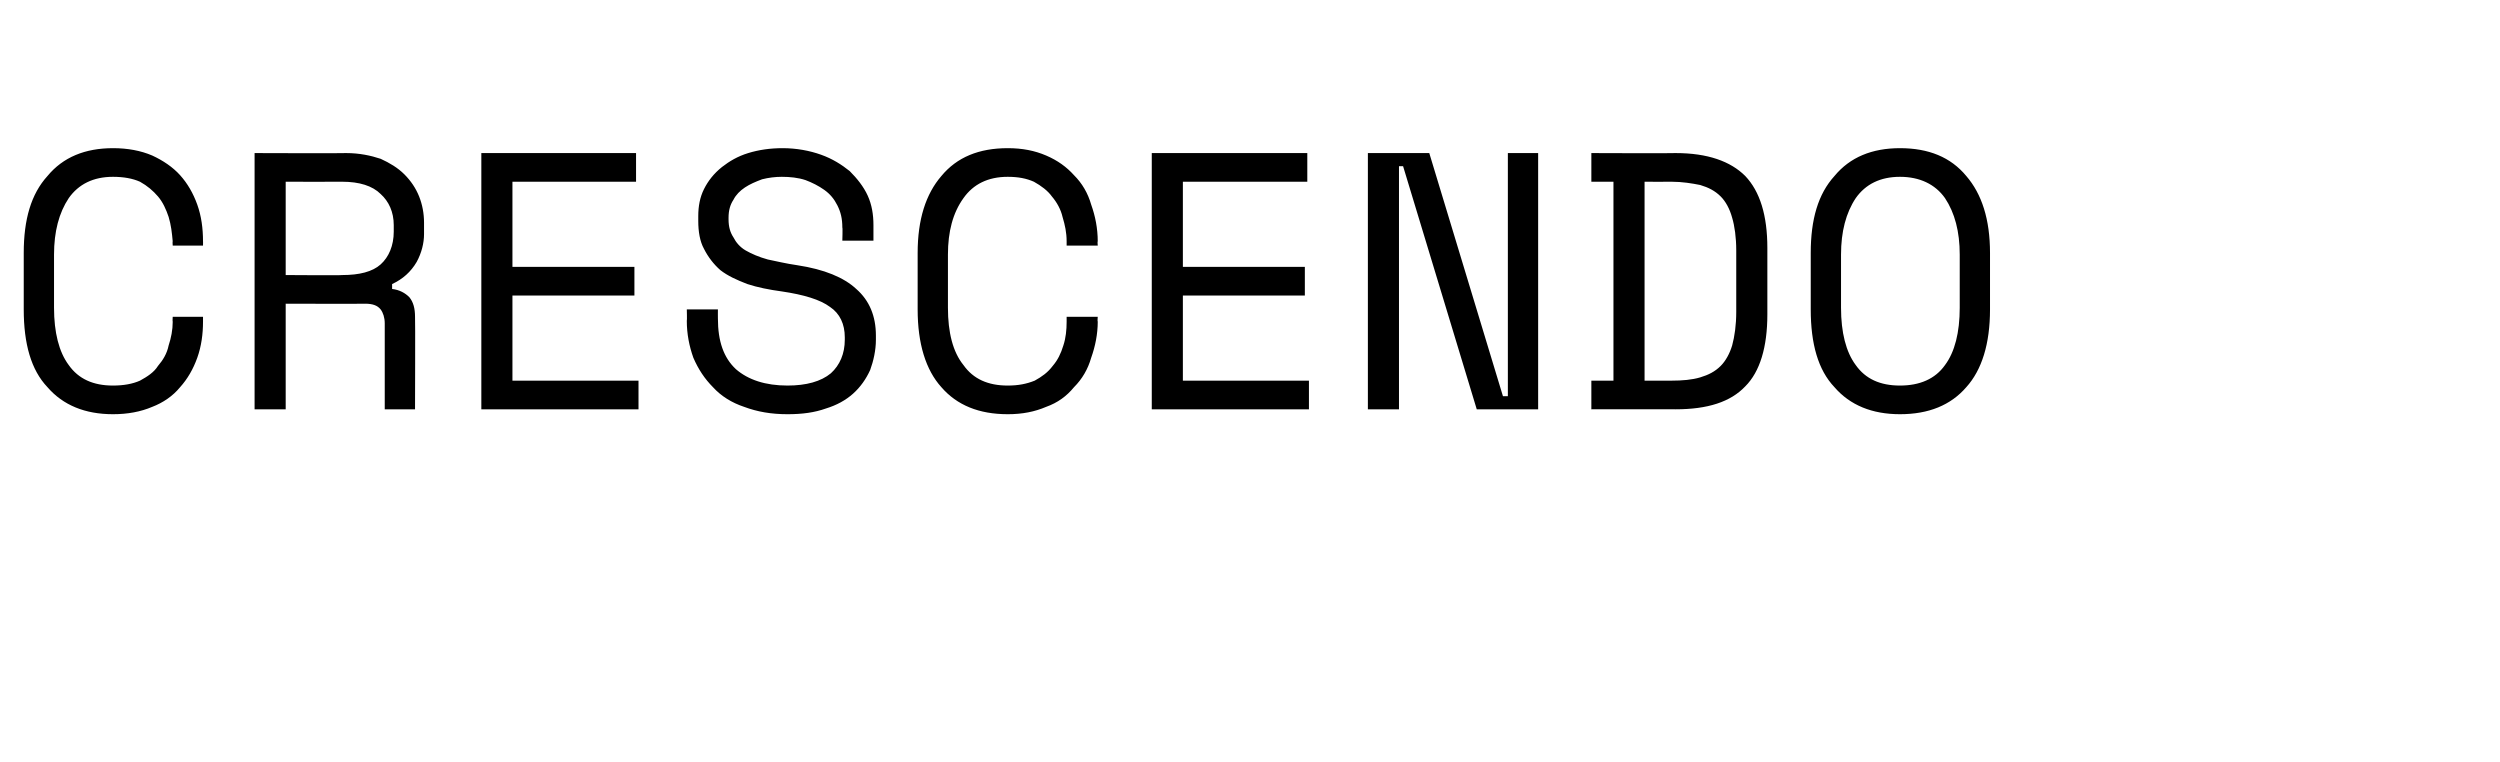 <?xml version="1.0" standalone="no"?>
<!DOCTYPE svg PUBLIC "-//W3C//DTD SVG 1.1//EN" "http://www.w3.org/Graphics/SVG/1.1/DTD/svg11.dtd">
<svg xmlns="http://www.w3.org/2000/svg" version="1.1" width="305.4px" height="93.1px" viewBox="0 0 305.4 93.1">
  <desc>CRESCENDO</desc>
  <defs/>
  <g id="Polygon24674">
    <path d="M 13.8 47.1 C 15.1 47.1 16.2 46.9 17.1 46.5 C 18 46 18.8 45.5 19.3 44.7 C 19.9 44 20.4 43.2 20.6 42.2 C 20.9 41.3 21.1 40.3 21.1 39.3 C 21.06 39.27 21.1 38.7 21.1 38.7 L 24.8 38.7 C 24.8 38.7 24.81 39.27 24.8 39.3 C 24.8 40.8 24.6 42.3 24.1 43.7 C 23.6 45.1 22.9 46.3 22 47.3 C 21.1 48.4 19.9 49.2 18.6 49.7 C 17.2 50.3 15.6 50.6 13.8 50.6 C 10.4 50.6 7.7 49.5 5.8 47.3 C 3.8 45.2 2.9 42 2.9 37.8 C 2.9 37.8 2.9 30.9 2.9 30.9 C 2.9 26.8 3.8 23.7 5.8 21.5 C 7.7 19.2 10.4 18.1 13.8 18.1 C 15.6 18.1 17.2 18.4 18.6 19 C 19.9 19.6 21.1 20.4 22 21.4 C 22.9 22.4 23.6 23.6 24.1 25 C 24.6 26.4 24.8 27.9 24.8 29.5 C 24.81 29.45 24.8 30 24.8 30 L 21.1 30 C 21.1 30 21.06 29.45 21.1 29.5 C 21 28.4 20.9 27.5 20.6 26.5 C 20.3 25.6 19.9 24.7 19.3 24 C 18.7 23.3 18 22.7 17.1 22.2 C 16.2 21.8 15.1 21.6 13.8 21.6 C 11.4 21.6 9.6 22.5 8.4 24.2 C 7.2 26 6.6 28.3 6.6 31.1 C 6.6 31.1 6.6 37.6 6.6 37.6 C 6.6 40.6 7.2 43 8.4 44.6 C 9.6 46.3 11.4 47.1 13.8 47.1 Z M 50.7 50 L 47 50 C 47 50 46.99 39.54 47 39.5 C 47 38.8 46.8 38.2 46.5 37.8 C 46.1 37.3 45.5 37.1 44.6 37.1 C 44.58 37.13 34.9 37.1 34.9 37.1 L 34.9 50 L 31.1 50 L 31.1 18.7 C 31.1 18.7 42.26 18.74 42.3 18.7 C 43.9 18.7 45.3 19 46.5 19.4 C 47.6 19.9 48.6 20.5 49.4 21.3 C 50.2 22.1 50.8 23 51.2 24 C 51.6 25 51.8 26.1 51.8 27.2 C 51.8 27.2 51.8 28.6 51.8 28.6 C 51.8 29.7 51.5 30.9 50.9 32 C 50.2 33.2 49.2 34.1 47.9 34.7 C 47.9 34.7 47.9 35.3 47.9 35.3 C 48.8 35.4 49.5 35.8 50 36.3 C 50.5 36.9 50.7 37.7 50.7 38.7 C 50.74 38.73 50.7 50 50.7 50 Z M 34.9 33.6 C 34.9 33.6 41.81 33.65 41.8 33.6 C 43.9 33.6 45.5 33.2 46.5 32.3 C 47.5 31.4 48.1 30 48.1 28.3 C 48.1 28.3 48.1 27.5 48.1 27.5 C 48.1 25.9 47.5 24.6 46.5 23.7 C 45.5 22.7 43.9 22.2 41.8 22.2 C 41.81 22.22 34.9 22.2 34.9 22.2 L 34.9 33.6 Z M 58.8 18.7 L 77.7 18.7 L 77.7 22.2 L 62.6 22.2 L 62.6 32.6 L 77.5 32.6 L 77.5 36.1 L 62.6 36.1 L 62.6 46.5 L 78 46.5 L 78 50 L 58.8 50 L 58.8 18.7 Z M 102.9 27.8 C 102.9 26.7 102.7 25.9 102.3 25.1 C 101.9 24.3 101.4 23.7 100.7 23.2 C 100 22.7 99.2 22.3 98.4 22 C 97.5 21.7 96.5 21.6 95.5 21.6 C 94.7 21.6 93.9 21.7 93.1 21.9 C 92.3 22.2 91.6 22.5 91 22.9 C 90.4 23.3 89.9 23.8 89.6 24.4 C 89.2 25 89 25.7 89 26.6 C 89 26.6 89 26.8 89 26.8 C 89 27.7 89.2 28.4 89.6 29 C 89.9 29.6 90.4 30.2 91.1 30.6 C 91.8 31 92.7 31.4 93.8 31.7 C 94.8 31.9 96 32.2 97.4 32.4 C 100.7 32.9 103.1 33.9 104.6 35.3 C 106.2 36.7 107 38.6 107 41 C 107 41 107 41.5 107 41.5 C 107 42.8 106.7 44.1 106.3 45.2 C 105.8 46.3 105.1 47.3 104.2 48.1 C 103.3 48.9 102.2 49.5 100.9 49.9 C 99.5 50.4 98 50.6 96.2 50.6 C 94.2 50.6 92.5 50.3 90.9 49.7 C 89.4 49.2 88.1 48.4 87.1 47.3 C 86.1 46.3 85.3 45.1 84.7 43.7 C 84.2 42.3 83.9 40.8 83.9 39.2 C 83.94 39.18 83.9 37.8 83.9 37.8 L 87.7 37.8 C 87.7 37.8 87.69 38.91 87.7 38.9 C 87.7 41.7 88.4 43.7 89.9 45.1 C 91.4 46.4 93.5 47.1 96.2 47.1 C 98.5 47.1 100.3 46.6 101.5 45.6 C 102.6 44.6 103.2 43.2 103.2 41.5 C 103.2 41.5 103.2 41.2 103.2 41.2 C 103.2 39.6 102.6 38.3 101.4 37.5 C 100.2 36.6 98.2 36 95.5 35.6 C 94 35.4 92.5 35.1 91.3 34.7 C 90 34.2 88.9 33.7 88 33 C 87.2 32.3 86.5 31.4 86 30.4 C 85.5 29.5 85.3 28.3 85.3 27 C 85.3 27 85.3 26.4 85.3 26.4 C 85.3 25.2 85.5 24.1 86 23.1 C 86.5 22.1 87.2 21.2 88.2 20.4 C 89.1 19.7 90.1 19.1 91.4 18.7 C 92.7 18.3 94.1 18.1 95.6 18.1 C 97.3 18.1 98.9 18.4 100.3 18.9 C 101.7 19.4 102.8 20.1 103.8 20.9 C 104.7 21.8 105.5 22.8 106 23.9 C 106.5 25 106.7 26.2 106.7 27.5 C 106.7 27.49 106.7 29.4 106.7 29.4 L 102.9 29.4 C 102.9 29.4 102.95 27.76 102.9 27.8 Z M 123.1 47.1 C 124.4 47.1 125.4 46.9 126.4 46.5 C 127.3 46 128 45.5 128.6 44.7 C 129.2 44 129.6 43.2 129.9 42.2 C 130.2 41.3 130.3 40.3 130.3 39.3 C 130.3 39.27 130.3 38.7 130.3 38.7 L 134.1 38.7 C 134.1 38.7 134.05 39.27 134.1 39.3 C 134.1 40.8 133.8 42.3 133.3 43.7 C 132.9 45.1 132.2 46.3 131.2 47.3 C 130.3 48.4 129.2 49.2 127.8 49.7 C 126.4 50.3 124.9 50.6 123.1 50.6 C 119.6 50.6 116.9 49.5 115 47.3 C 113.1 45.2 112.1 42 112.1 37.8 C 112.1 37.8 112.1 30.9 112.1 30.9 C 112.1 26.8 113.1 23.7 115 21.5 C 116.9 19.2 119.6 18.1 123.1 18.1 C 124.9 18.1 126.4 18.4 127.8 19 C 129.2 19.6 130.3 20.4 131.2 21.4 C 132.2 22.4 132.9 23.6 133.3 25 C 133.8 26.4 134.1 27.9 134.1 29.5 C 134.05 29.45 134.1 30 134.1 30 L 130.3 30 C 130.3 30 130.3 29.45 130.3 29.5 C 130.3 28.4 130.1 27.5 129.8 26.5 C 129.6 25.6 129.1 24.7 128.5 24 C 128 23.3 127.2 22.7 126.3 22.2 C 125.4 21.8 124.4 21.6 123.1 21.6 C 120.7 21.6 118.9 22.5 117.7 24.2 C 116.4 26 115.8 28.3 115.8 31.1 C 115.8 31.1 115.8 37.6 115.8 37.6 C 115.8 40.6 116.4 43 117.7 44.6 C 118.9 46.3 120.7 47.1 123.1 47.1 Z M 140.7 18.7 L 159.7 18.7 L 159.7 22.2 L 144.5 22.2 L 144.5 32.6 L 159.4 32.6 L 159.4 36.1 L 144.5 36.1 L 144.5 46.5 L 159.9 46.5 L 159.9 50 L 140.7 50 L 140.7 18.7 Z M 183.6 48.4 L 184.2 48.4 L 184.2 18.7 L 187.9 18.7 L 187.9 50 L 180.4 50 L 171.4 20.3 L 170.9 20.3 L 170.9 50 L 167.1 50 L 167.1 18.7 L 174.6 18.7 L 183.6 48.4 Z M 194.4 18.7 C 194.4 18.7 204.69 18.74 204.7 18.7 C 208.6 18.7 211.4 19.7 213.2 21.5 C 215 23.4 215.9 26.3 215.9 30.3 C 215.9 30.3 215.9 38.4 215.9 38.4 C 215.9 42.4 215 45.4 213.2 47.2 C 211.4 49.1 208.6 50 204.7 50 C 204.69 49.98 194.4 50 194.4 50 L 194.4 46.5 L 197.1 46.5 L 197.1 22.2 L 194.4 22.2 L 194.4 18.7 Z M 204.2 46.5 C 205.5 46.5 206.7 46.4 207.7 46.1 C 208.7 45.8 209.5 45.4 210.2 44.7 C 210.8 44.1 211.3 43.2 211.6 42.2 C 211.9 41.1 212.1 39.7 212.1 38.1 C 212.1 38.1 212.1 30.6 212.1 30.6 C 212.1 29 211.9 27.6 211.6 26.6 C 211.3 25.5 210.8 24.6 210.2 24 C 209.5 23.3 208.7 22.9 207.7 22.6 C 206.7 22.4 205.5 22.2 204.2 22.2 C 204.16 22.22 200.9 22.2 200.9 22.2 L 200.9 46.5 C 200.9 46.5 204.16 46.5 204.2 46.5 Z M 221.2 30.9 C 221.2 26.8 222.1 23.7 224.1 21.5 C 226 19.2 228.7 18.1 232.1 18.1 C 235.6 18.1 238.3 19.2 240.2 21.5 C 242.1 23.7 243.1 26.8 243.1 30.9 C 243.1 30.9 243.1 37.8 243.1 37.8 C 243.1 42 242.1 45.2 240.2 47.3 C 238.3 49.5 235.6 50.6 232.1 50.6 C 228.7 50.6 226 49.5 224.1 47.3 C 222.1 45.2 221.2 42 221.2 37.8 C 221.2 37.8 221.2 30.9 221.2 30.9 Z M 232.1 47.1 C 234.5 47.1 236.4 46.3 237.6 44.6 C 238.8 43 239.4 40.6 239.4 37.6 C 239.4 37.6 239.4 31.1 239.4 31.1 C 239.4 28.3 238.8 26 237.6 24.2 C 236.4 22.5 234.5 21.6 232.1 21.6 C 229.7 21.6 227.9 22.5 226.7 24.2 C 225.5 26 224.9 28.3 224.9 31.1 C 224.9 31.1 224.9 37.6 224.9 37.6 C 224.9 40.6 225.5 43 226.7 44.6 C 227.9 46.3 229.7 47.1 232.1 47.1 Z " stroke="none" fill="#000"/>
  </g>
</svg>
